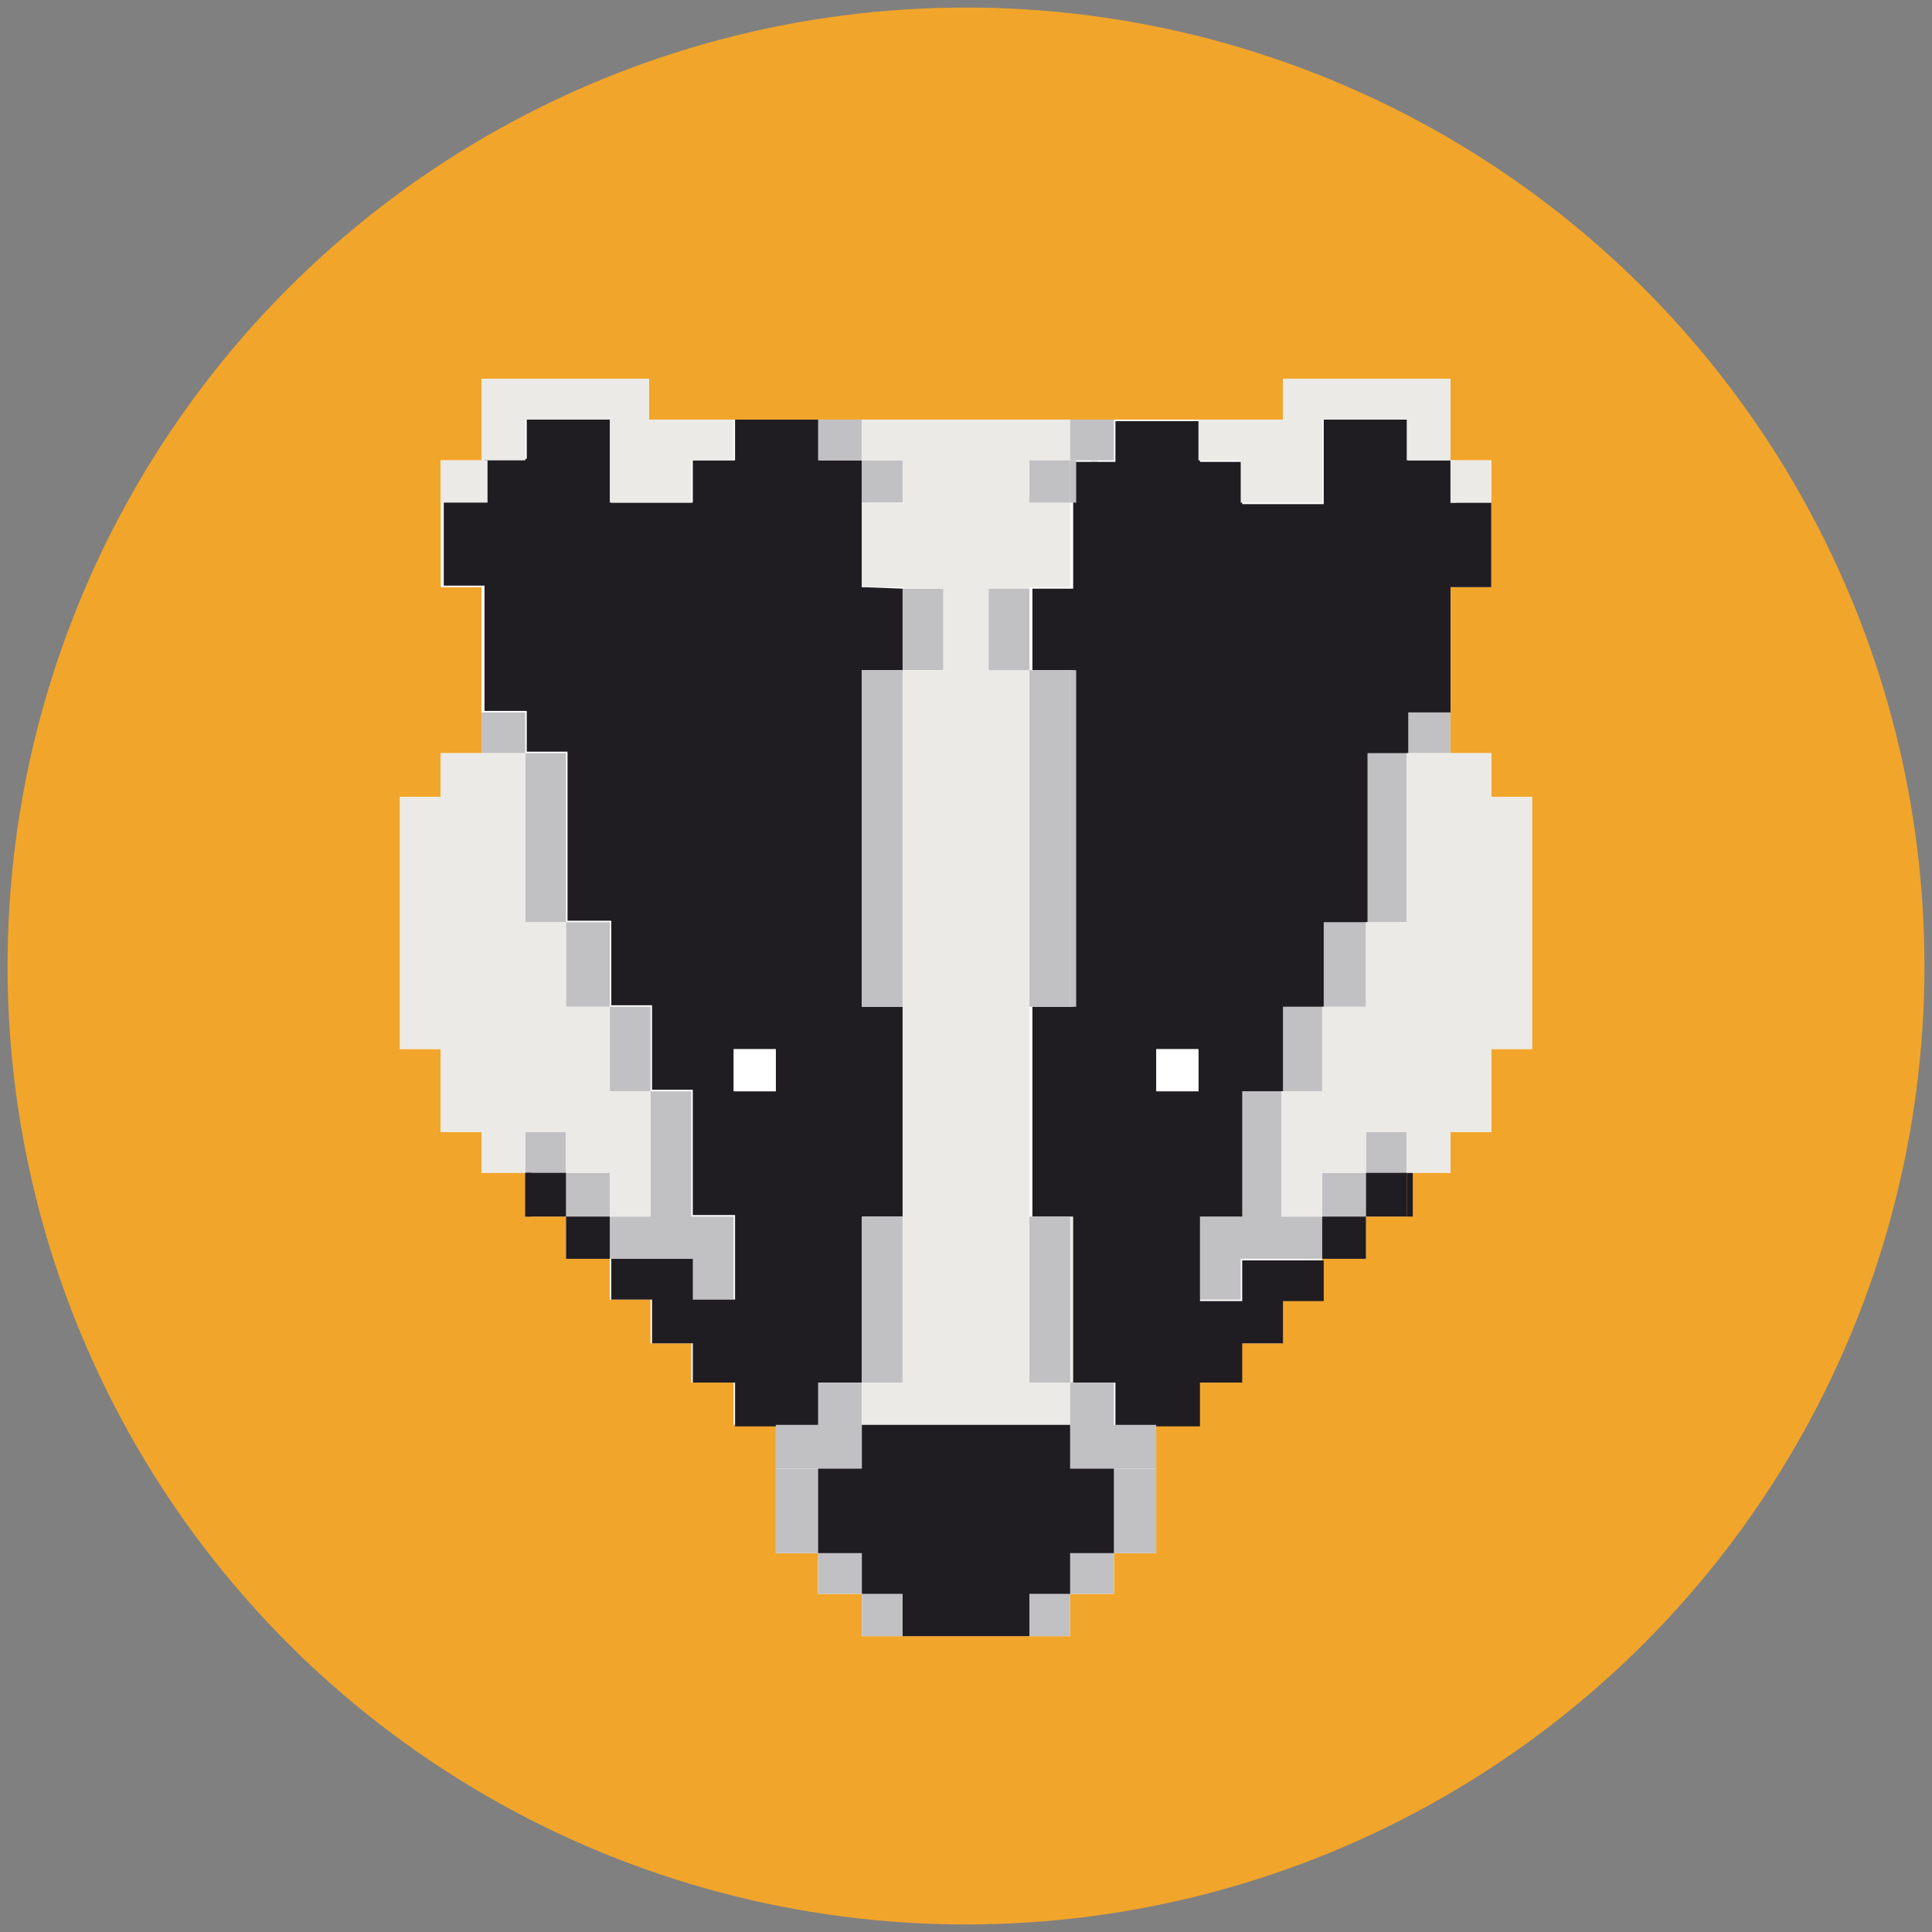 <?xml version="1.0" encoding="utf-8"?>
<!-- Generator: Adobe Illustrator 27.0.1, SVG Export Plug-In . SVG Version: 6.00 Build 0)  -->
<svg version="1.1" id="Layer_1" xmlns="http://www.w3.org/2000/svg" xmlns:xlink="http://www.w3.org/1999/xlink" x="0px" y="0px"
	 viewBox="0 0 128 128" style="enable-background:new 0 0 128 128;" xml:space="preserve">
<rect x="0" y="0" width="128" height="128" fill="#808080" stroke="none"/>
<style type="text/css">
	.st0{fill:#F2A52B;}
	.st1{fill:#FFFFFF;}
	.st2{fill:#EBEAE6;}
	.st3{fill:#C1C1C3;}
	.st4{fill:#1F1C22;}
</style>
<circle class="st0" cx="64" cy="64" r="63.5"/>
<g>
	<polygon id="Path_00000178193656699900719850000003140179511685549241_" class="st1" points="98.8,52.8 98.8,49.9 96.1,49.9 
		96.1,47.2 96.1,47.1 96.1,45.6 96.1,38.9 98.8,38.9 98.8,33.3 96.1,33.3 96.1,33.3 98.8,33.3 98.8,30.5 96.1,30.5 96.1,25.1 
		93.2,25.1 85,25.1 85,26.8 85,27.8 79.4,27.8 76.6,27.8 73.8,27.8 70.9,27.8 64,27.8 57.1,27.8 54.2,27.8 51.4,27.8 48.6,27.8 
		43,27.8 43,26.8 43,25.1 34.8,25.1 31.9,25.1 31.9,30.5 29.2,30.5 29.2,33.3 31.9,33.3 31.9,33.3 29.2,33.3 29.2,38.9 31.9,38.9 
		31.9,45.6 31.9,47.1 31.9,47.2 31.9,49.9 29.2,49.9 29.2,52.8 26.5,52.8 26.5,69.5 29.2,69.5 29.2,75 31.9,75 31.9,77.7 33.9,77.7 
		34.8,77.7 34.8,80.6 34.8,80.6 37.5,80.6 37.5,83.4 40.4,83.4 40.4,86.1 40.4,86.1 43.1,86.1 43.1,88.1 43.1,89 45.8,89 45.8,91.6 
		48.6,91.6 48.6,94.4 51.4,94.4 51.4,97.3 51.4,102.9 54.2,102.9 54.2,105.6 57.1,105.6 57.1,108.4 59.8,108.4 64,108.4 68.2,108.4 
		70.9,108.4 70.9,105.6 73.8,105.6 73.8,102.9 76.6,102.9 76.6,97.3 76.6,94.4 79.4,94.4 79.4,91.6 82.2,91.6 82.2,89 84.9,89 
		84.9,88.1 84.9,86.1 87.6,86.1 87.6,86.1 87.6,83.4 90.5,83.4 90.5,80.6 93.2,80.6 93.2,80.6 93.2,77.7 94.1,77.7 96.1,77.7 
		96.1,75 98.8,75 98.8,69.5 101.5,69.5 101.5,52.8 	"/>
	<polygon id="Path_00000177447528501452494980000010729297168229123467_" class="st2" points="57.5,80.6 57.1,80.6 57.1,91.6 
		57.5,91.6 	"/>
	<polygon id="Path_00000033329968516586840270000004172774412612811699_" class="st2" points="56,29.1 55.7,29.1 55.7,31.9 56,31.9 
			"/>
	<polygon id="Path_00000165225636820610856220000000584287991682286477_" class="st3" points="34.8,61.1 37.5,61.1 37.5,49.9 
		34.8,49.9 34.8,47.2 31.9,47.2 31.9,49.9 34.8,49.9 	"/>
	<polygon id="Path_00000018948067527671143120000012231159712003538867_" class="st3" points="40.4,61.1 37.5,61.1 37.5,66.7 
		40.4,66.7 	"/>
	<polygon id="Path_00000075142357143988353300000013795474900903974279_" class="st3" points="45.8,83.4 45.8,86.1 48.6,86.1 
		48.6,80.6 45.8,80.6 45.8,72.3 43.1,72.3 43.1,66.7 40.4,66.7 40.4,72.3 43.1,72.3 43.1,80.6 40.4,80.6 40.4,83.4 40.4,86.1 
		40.4,86.1 40.4,83.4 	"/>
	<polygon id="Path_00000128482657550853242980000011090067768632441483_" class="st3" points="40.4,77.7 37.5,77.7 37.5,75 34.8,75 
		34.8,77.7 37.5,77.7 37.5,80.6 40.4,80.6 	"/>
	<path id="Shape" class="st4" d="M57.1,38.9v-5.6h0v-2.8h-2.8v0v-2.7h-2.9h-2.7v2.7h-2.8v2.8h-5.4v-5.6h-5.6l0,2.7h0v0h-2.8v2.8h0v0
		h-2.7v5.6h2.7v6.7v1.5v0.1h2.8v2.7h2.7v11.2h2.9v5.6v0h2.7v5.6h2.7v8.3h2.8v5.6h-2.8v-2.7h-5.4v2.7h2.7v1.9V89h2.7v2.6h2.8v2.9h2.7
		h2.9v-2.9h2.6h0.2v-11h0h2.7V66.7h-2.7v0h0V44.4h0h2.7h0V39v0L57.1,38.9L57.1,38.9z M51.4,72.3h-1.6h-1.1v-2.7h1.1h1.6V72.3z"/>
	<polygon id="Path_00000166651475015257750650000015887317765402947774_" class="st4" points="40.4,80.6 37.5,80.6 37.5,83.4 
		40.4,83.4 	"/>
	<polygon id="Path_00000075885444363653077260000017971423741079200402_" class="st2" points="31.9,30.5 31.9,30.5 29.2,30.5 
		29.2,33.3 31.9,33.3 31.9,30.5 	"/>
	<polygon id="Path_00000000906591538728775150000004616715786742362516_" class="st2" points="32.3,30.5 31.9,30.5 31.9,33.3 
		32.3,33.3 	"/>
	<polygon id="Path_00000024713202118568536140000004216172353336302470_" class="st2" points="34.8,27.8 40.4,27.8 40.4,33.3 
		45.8,33.3 45.8,30.5 48.6,30.5 48.6,27.8 43,27.8 43,26.8 43,25.1 34.8,25.1 31.9,25.1 31.9,30.5 34.8,30.5 	"/>
	<polygon id="Path_00000086691368161425254220000016081592247343247763_" class="st2" points="34.8,30.5 34.8,27.8 34.8,30.5 	"/>
	<polygon id="Path_00000101071930379557050560000012938730791857228934_" class="st4" points="35.2,77.7 34.8,77.7 34.8,80.6 
		35.2,80.6 	"/>
	<polygon id="Path_00000115500538487596357010000005086753285503707826_" class="st4" points="37.5,77.7 34.8,77.7 34.8,80.6 
		37.5,80.6 	"/>
	<polygon id="Path_00000078047007985780390630000006787231277916385936_" class="st2" points="40.4,72.3 40.4,66.7 40.4,66.7 
		37.5,66.7 37.5,61.1 34.8,61.1 34.8,49.9 31.9,49.9 29.2,49.9 29.2,52.8 26.5,52.8 26.5,69.5 29.2,69.5 29.2,75 31.9,75 31.9,77.7 
		33.9,77.7 34.8,77.7 34.8,77.7 34.8,75 37.5,75 37.5,77.7 40.4,77.7 40.4,80.6 43.1,80.6 43.1,72.3 	"/>
	<polygon id="Path_00000176033574027530791670000002909160975052989105_" class="st3" points="57.1,91.6 56.8,91.6 54.2,91.6 
		54.2,94.4 51.4,94.4 51.4,97.3 54.2,97.3 57.1,97.3 57.1,94.4 57.1,91.6 57.1,91.6 	"/>
	<polygon id="Path_00000081633271284781114470000004672768902506090127_" class="st3" points="57.1,91.6 59.8,91.6 59.8,80.6 
		57.1,80.6 57.1,91.6 	"/>
	<polygon id="Path_00000031907489966405160150000000383115893045007502_" class="st3" points="59.8,44.4 57.1,44.4 57.1,66.7 
		59.8,66.7 	"/>
	<polygon id="Path_00000165193192460474878600000017036608650050966712_" class="st3" points="57.5,44.4 57.1,44.4 57.1,66.7 
		57.5,66.7 	"/>
	<polygon id="Path_00000071537648880553596390000017687247553552818569_" class="st3" points="62.5,39 59.8,39 59.8,44.4 62.5,44.4 
			"/>
	<polygon id="Path_00000179628717241279929460000007204053509224859574_" class="st3" points="59.8,30.5 57.1,30.5 57.1,30.5 
		57.1,30.5 57.1,33.3 59.8,33.3 	"/>
	<polygon id="Path_00000035513494369134935900000014679322459595424662_" class="st3" points="57.5,30.5 57.1,30.5 57.1,33.3 
		57.5,33.3 	"/>
	<polygon id="Path_00000132801651206012777700000004464807258970782859_" class="st3" points="57.1,27.8 54.2,27.8 54.2,30.5 
		57.1,30.5 	"/>
	<polygon id="Path_00000122002413927618595190000007250346524843685249_" class="st3" points="54.2,97.3 51.4,97.3 51.4,102.9 
		54.2,102.9 	"/>
	<polygon id="Path_00000142136957326868741530000013511230150935087261_" class="st3" points="57.1,102.9 54.2,102.9 54.2,105.6 
		57.1,105.6 	"/>
	<polygon id="Path_00000105399831889619139230000006155167997186922902_" class="st3" points="59.8,105.6 57.1,105.6 57.1,108.4 
		59.8,108.4 	"/>
	<polygon id="Path_00000143588617279494665780000013662620987906188194_" class="st1" points="49.7,69.5 48.6,69.5 48.6,72.3 
		49.7,72.3 51.4,72.3 51.4,69.5 	"/>
	<polygon id="Path_00000062164354718493376080000011874851547369155497_" class="st2" points="72.7,29.1 72.3,29.1 72.3,31.9 
		72.7,31.9 	"/>
	<polygon id="Path_00000047761287308971093590000000048050845422091932_" class="st2" points="70.9,30.5 70.9,27.8 64,27.8 
		57.1,27.8 57.1,30.5 59.8,30.5 59.8,33.3 57.1,33.3 57.1,38.9 59.8,38.9 59.8,39 62.5,39 62.5,44.4 59.8,44.4 59.8,44.4 59.8,66.7 
		57.1,66.7 57.1,66.7 59.8,66.7 59.8,80.6 59.8,91.6 57.1,91.6 57.1,94.4 64,94.4 70.9,94.4 70.9,91.6 68.2,91.6 68.2,80.6 
		68.2,66.7 70.9,66.7 70.9,66.7 68.2,66.7 68.2,44.4 68.2,44.4 65.5,44.4 65.5,39 68.2,39 68.2,38.9 70.9,38.9 70.9,33.3 68.2,33.3 
		68.2,30.5 	"/>
	<polygon id="Path_00000154393143204500114270000009715991041421102257_" class="st2" points="71.3,80.6 70.9,80.6 70.9,91.6 
		71.3,91.6 	"/>
	<polygon id="Path_00000162324959785174772520000010513962634860501136_" class="st3" points="84.9,80.6 84.9,72.3 87.6,72.3 
		87.6,66.7 84.9,66.7 84.9,72.3 82.2,72.3 82.2,80.6 79.4,80.6 79.4,86.1 82.2,86.1 82.2,83.4 87.6,83.4 87.6,86.1 87.6,86.1 
		87.6,83.4 87.6,80.6 	"/>
	<polygon id="Path_00000133519886879895842710000002344043973547306164_" class="st3" points="93.2,77.7 93.2,75 90.5,75 90.5,77.7 
		87.6,77.7 87.6,80.6 90.5,80.6 90.5,77.7 	"/>
	<polygon id="Path_00000108297226477209522200000016689119070067715243_" class="st3" points="93.2,49.9 90.5,49.9 90.5,61.1 
		93.2,61.1 93.2,49.9 96.1,49.9 96.1,47.2 93.2,47.2 	"/>
	<polygon id="Path_00000047032583135293889950000016933547181856077211_" class="st3" points="90.5,61.1 87.6,61.1 87.6,66.7 
		90.5,66.7 	"/>
	<path id="Shape_00000177455401817774020350000003470654825765620872_" class="st4" d="M96.1,33.3L96.1,33.3L96.1,33.3l0-2.8h-2.8v0
		h0l0-2.7h-5.6v5.6h-5.4v-2.8h-2.8v-2.7h-2.7h-2.9v2.7v0h-2.8v2.8h0v5.6h-2.7v0v5.4h0h2.7h0v22.3h0v0h-2.7v13.9h2.7h0v11h0.2h2.6
		v2.9h2.9h2.7v-2.9h2.8V89h2.7v-0.9v-1.9h2.7v-2.7h-5.4v2.7h-2.8v-5.6h2.8v-8.3h2.7v-5.6h2.7v0v-5.6h2.9V49.9h2.7v-2.7h2.8v-0.1
		v-1.5v-6.7h2.7v-5.6H96.1z M79.4,72.3h-1.1h-1.6v-2.7h1.6h1.1V72.3z"/>
	<polygon id="Path_00000080181701403149278980000005994586411678041279_" class="st4" points="90.5,80.6 87.6,80.6 87.6,83.4 
		90.5,83.4 	"/>
	<polygon id="Path_00000134240821429168407260000010600271880749608084_" class="st2" points="96.1,30.5 96.1,33.3 98.8,33.3 
		98.8,30.5 96.1,30.5 96.1,30.5 	"/>
	<polygon id="Path_00000018938418354243757770000013160424989741856445_" class="st2" points="96.5,30.5 96.1,30.5 96.1,33.3 
		96.5,33.3 	"/>
	<polygon id="Path_00000163033420586295835270000006395833222664556969_" class="st2" points="82.2,30.5 82.2,33.3 87.6,33.3 
		87.6,27.8 93.2,27.8 93.2,30.5 96.1,30.5 96.1,25.1 93.2,25.1 85,25.1 85,26.8 85,27.8 79.4,27.8 79.4,30.5 	"/>
	<polygon id="Path_00000153667503521091859430000017669124775537792927_" class="st2" points="93.2,30.5 93.2,30.5 93.2,27.8 	"/>
	<polygon id="Path_00000085930519805357010040000016714161661877987733_" class="st4" points="93.6,77.7 93.2,77.7 93.2,80.6 
		93.6,80.6 	"/>
	<polygon id="Path_00000124854165097722893480000008972485243025131399_" class="st4" points="93.2,77.7 90.5,77.7 90.5,80.6 
		93.2,80.6 	"/>
	<polygon id="Path_00000010300898027731946360000014395177959416903855_" class="st2" points="98.8,52.8 98.8,49.9 96.1,49.9 
		93.2,49.9 93.2,61.1 90.5,61.1 90.5,66.7 87.6,66.7 87.6,66.7 87.6,72.3 84.9,72.3 84.9,80.6 87.6,80.6 87.6,77.7 90.5,77.7 
		90.5,75 93.2,75 93.2,77.7 93.2,77.7 94.1,77.7 96.1,77.7 96.1,75 98.8,75 98.8,69.5 101.5,69.5 101.5,52.8 	"/>
	<polygon id="Path_00000105412053557178233810000009964401409636522911_" class="st3" points="73.8,94.4 73.8,91.6 71.2,91.6 
		70.9,91.6 70.9,91.6 70.9,91.6 70.9,94.4 70.9,97.3 73.8,97.3 76.6,97.3 76.6,94.4 	"/>
	<polygon id="Path_00000121985985190322451580000014012414705926945206_" class="st3" points="70.9,80.6 68.2,80.6 68.2,91.6 
		70.9,91.6 70.9,91.6 	"/>
	<polygon id="Path_00000173881778806506816190000002009664512316756905_" class="st3" points="70.9,44.4 68.2,44.4 68.2,66.7 
		70.9,66.7 	"/>
	<polygon id="Path_00000003069680805247352270000013458135995639362492_" class="st3" points="71.3,44.4 70.9,44.4 70.9,66.7 
		71.3,66.7 	"/>
	<polygon id="Path_00000099620242874600237240000017157574496124013704_" class="st3" points="68.2,39 65.5,39 65.5,44.4 68.2,44.4 
			"/>
	<polygon id="Path_00000181772772169133942080000003664268800808517015_" class="st3" points="70.9,30.5 70.9,30.5 68.2,30.5 
		68.2,33.3 70.9,33.3 70.9,30.5 	"/>
	<polygon id="Path_00000077313589913622383580000010215623012837001393_" class="st3" points="71.3,30.5 70.9,30.5 70.9,33.3 
		71.3,33.3 	"/>
	<polygon id="Path_00000107572622501354125870000014449481797297672599_" class="st3" points="73.8,27.8 70.9,27.8 70.9,30.5 
		73.8,30.5 	"/>
	<polygon id="Path_00000053503926148807980510000005660619874351186588_" class="st3" points="76.6,97.3 73.8,97.3 73.8,102.9 
		76.6,102.9 	"/>
	<polygon id="Path_00000006706899222942439210000014708640383483074721_" class="st3" points="73.8,102.9 70.9,102.9 70.9,105.6 
		73.8,105.6 	"/>
	<polygon id="Path_00000035511428120079291090000003480298087412694197_" class="st3" points="70.9,105.6 68.2,105.6 68.2,108.4 
		70.9,108.4 	"/>
	<polygon id="Path_00000070813800920202629950000015374063983167238331_" class="st4" points="70.9,97.3 70.9,94.4 64,94.4 
		57.1,94.4 57.1,97.3 54.2,97.3 54.2,102.9 57.1,102.9 57.1,105.6 59.8,105.6 59.8,108.4 64,108.4 68.2,108.4 68.2,105.6 
		70.9,105.6 70.9,102.9 73.8,102.9 73.8,97.3 	"/>
	<polygon id="Path_00000152986331490282581970000007423979987283067800_" class="st1" points="78.3,69.5 76.6,69.5 76.6,72.3 
		78.3,72.3 79.4,72.3 79.4,69.5 	"/>
</g>
</svg>
